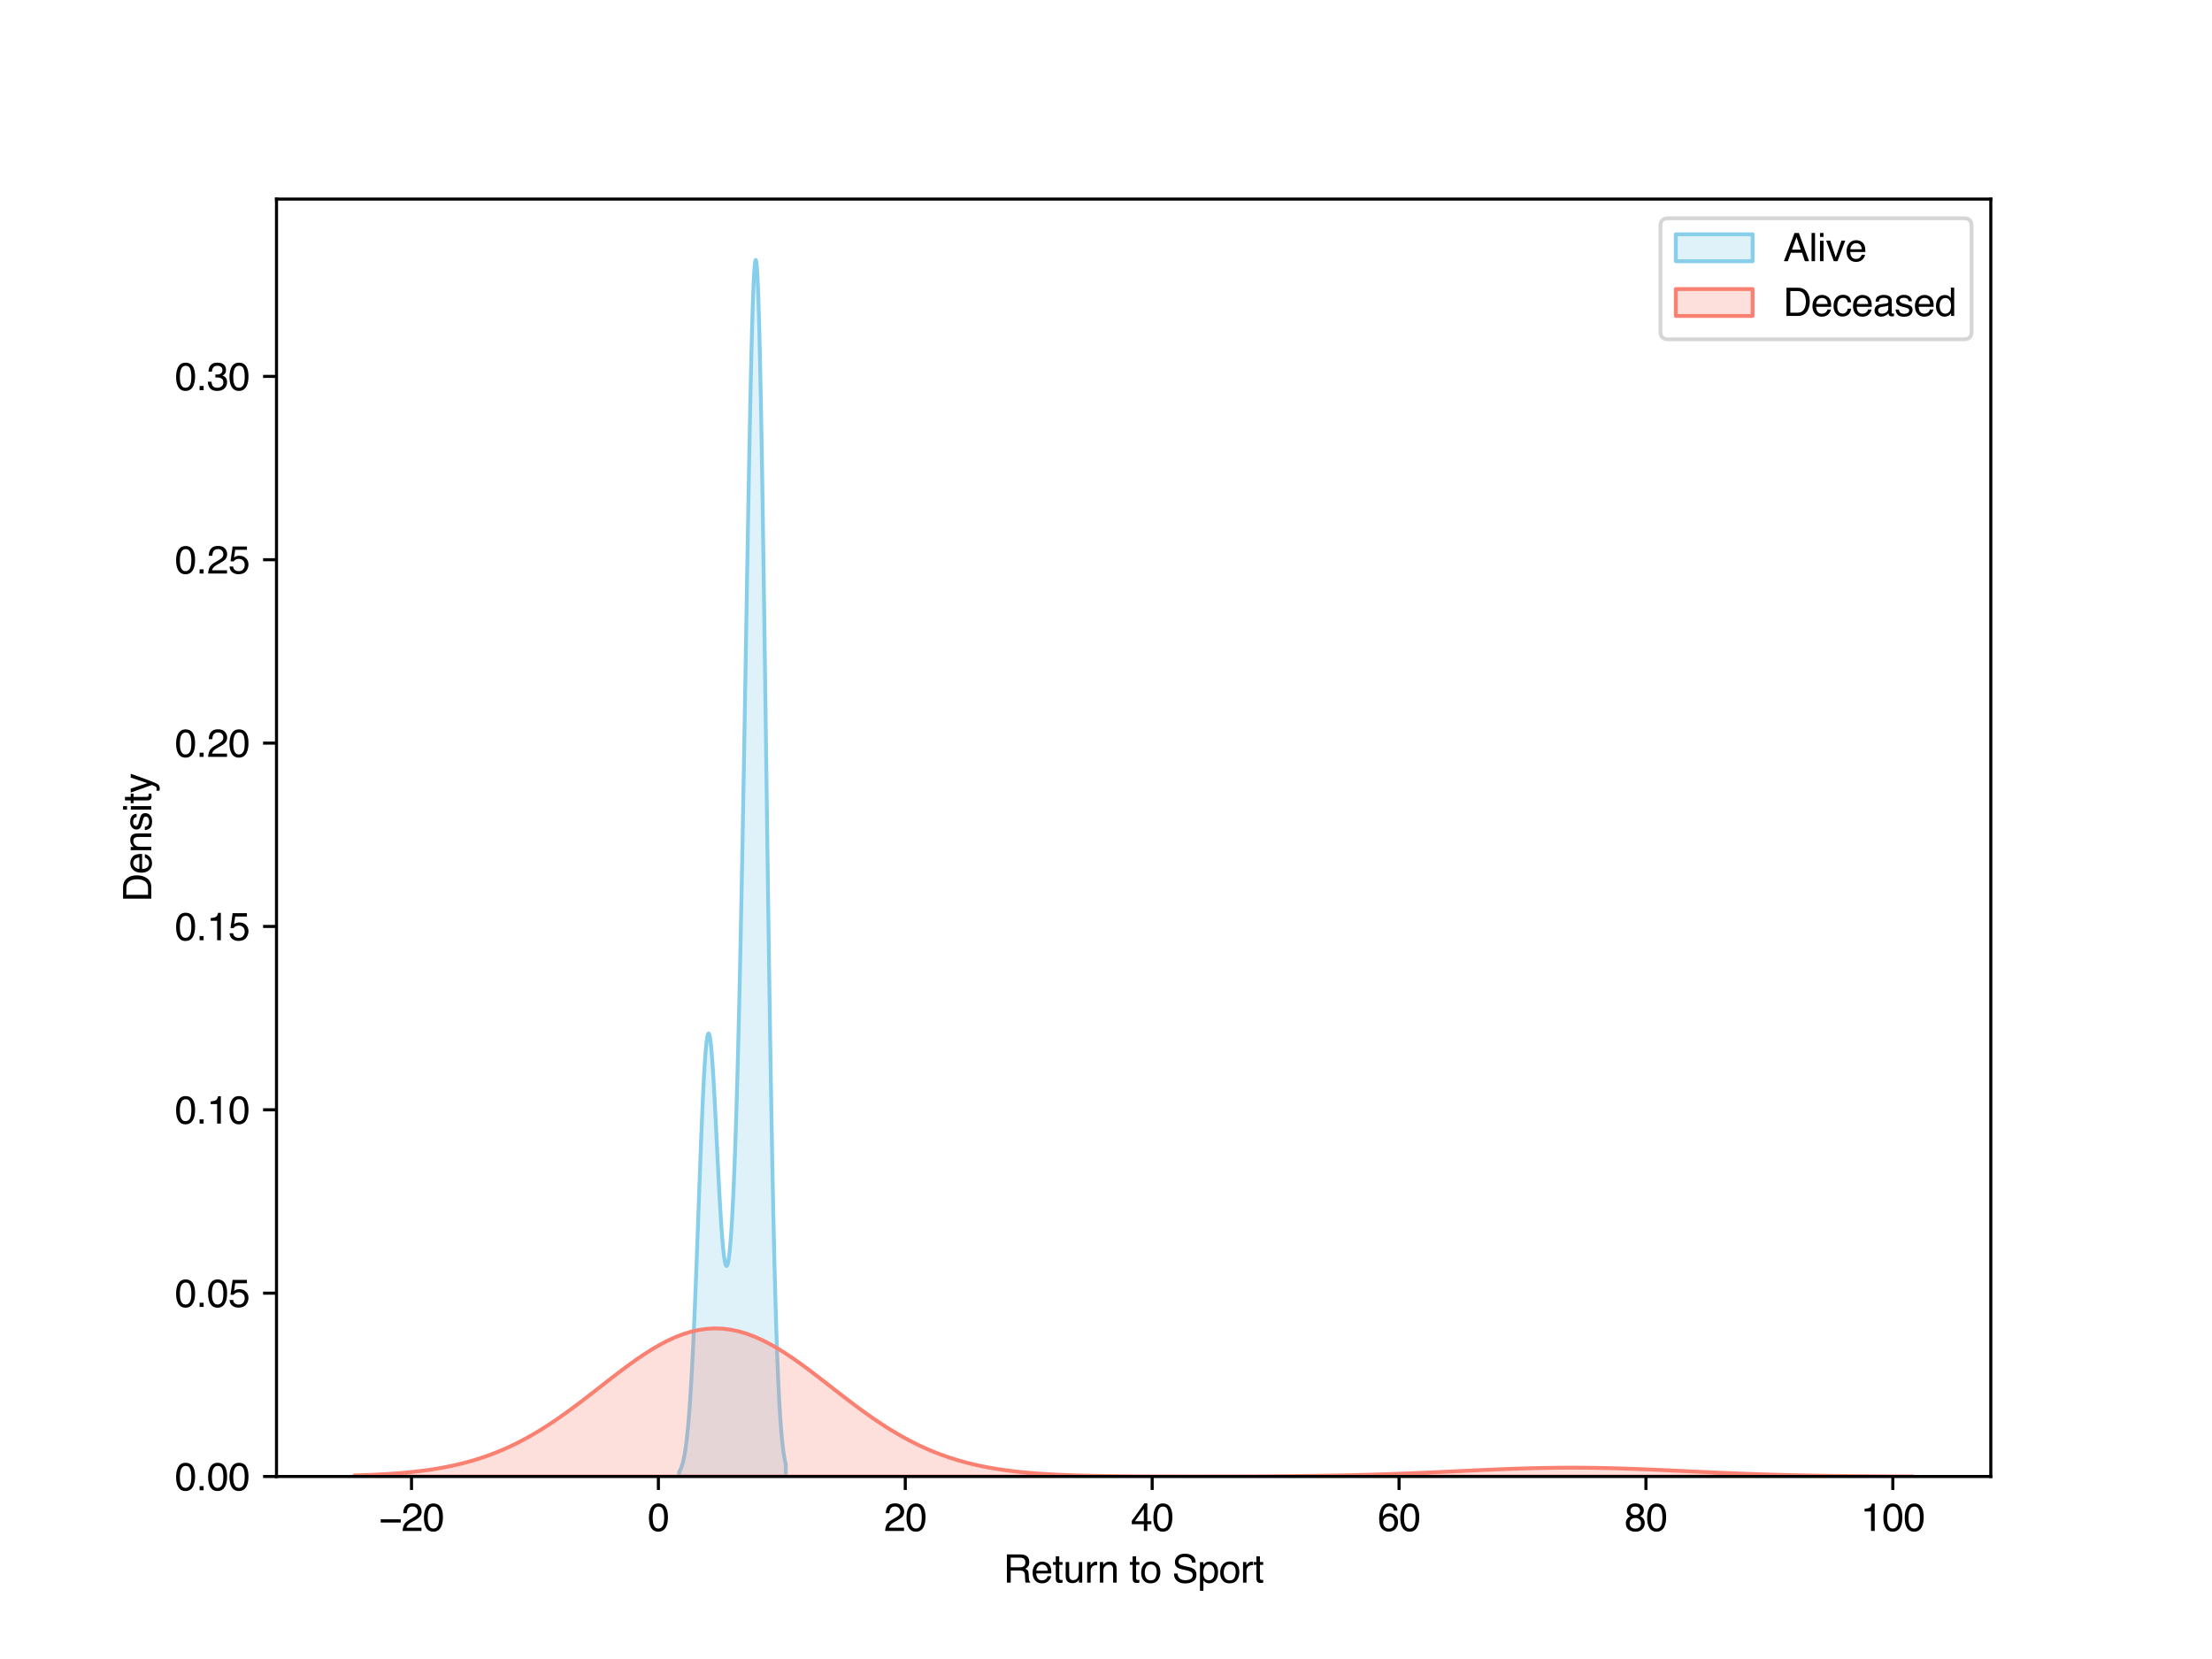 <?xml version="1.0" encoding="utf-8" standalone="no"?>
<!DOCTYPE svg PUBLIC "-//W3C//DTD SVG 1.1//EN"
  "http://www.w3.org/Graphics/SVG/1.1/DTD/svg11.dtd">
<svg xmlns:xlink="http://www.w3.org/1999/xlink" width="576pt" height="432pt" viewBox="0 0 576 432" xmlns="http://www.w3.org/2000/svg" version="1.1">
 <defs>
  <style type="text/css">*{stroke-linejoin: round; stroke-linecap: butt}</style>
 </defs>
 <g id="figure_1">
  <g id="patch_1">
   <path d="M 0 432 
L 576 432 
L 576 0 
L 0 0 
z
" style="fill: #ffffff"/>
  </g>
  <g id="axes_1">
   <g id="patch_2">
    <path d="M 72 384.48 
L 518.4 384.48 
L 518.4 51.84 
L 72 51.84 
z
" style="fill: #ffffff"/>
   </g>
   <g id="PolyCollection_1">
    <defs>
     <path id="m546b502512" d="M 176.847 -48.737 
L 176.847 -47.52 
L 176.987 -47.52 
L 177.126 -47.52 
L 177.266 -47.52 
L 177.405 -47.52 
L 177.545 -47.52 
L 177.684 -47.52 
L 177.824 -47.52 
L 177.963 -47.52 
L 178.103 -47.52 
L 178.242 -47.52 
L 178.382 -47.52 
L 178.522 -47.52 
L 178.661 -47.52 
L 178.801 -47.52 
L 178.94 -47.52 
L 179.08 -47.52 
L 179.219 -47.52 
L 179.359 -47.52 
L 179.498 -47.52 
L 179.638 -47.52 
L 179.777 -47.52 
L 179.917 -47.52 
L 180.057 -47.52 
L 180.196 -47.52 
L 180.336 -47.52 
L 180.475 -47.52 
L 180.615 -47.52 
L 180.754 -47.52 
L 180.894 -47.52 
L 181.033 -47.52 
L 181.173 -47.52 
L 181.312 -47.52 
L 181.452 -47.52 
L 181.592 -47.52 
L 181.731 -47.52 
L 181.871 -47.52 
L 182.01 -47.52 
L 182.15 -47.52 
L 182.289 -47.52 
L 182.429 -47.52 
L 182.568 -47.52 
L 182.708 -47.52 
L 182.847 -47.52 
L 182.987 -47.52 
L 183.126 -47.52 
L 183.266 -47.52 
L 183.406 -47.52 
L 183.545 -47.52 
L 183.685 -47.52 
L 183.824 -47.52 
L 183.964 -47.52 
L 184.103 -47.52 
L 184.243 -47.52 
L 184.382 -47.52 
L 184.522 -47.52 
L 184.661 -47.52 
L 184.801 -47.52 
L 184.941 -47.52 
L 185.08 -47.52 
L 185.22 -47.52 
L 185.359 -47.52 
L 185.499 -47.52 
L 185.638 -47.52 
L 185.778 -47.52 
L 185.917 -47.52 
L 186.057 -47.52 
L 186.196 -47.52 
L 186.336 -47.52 
L 186.476 -47.52 
L 186.615 -47.52 
L 186.755 -47.52 
L 186.894 -47.52 
L 187.034 -47.52 
L 187.173 -47.52 
L 187.313 -47.52 
L 187.452 -47.52 
L 187.592 -47.52 
L 187.731 -47.52 
L 187.871 -47.52 
L 188.01 -47.52 
L 188.15 -47.52 
L 188.29 -47.52 
L 188.429 -47.52 
L 188.569 -47.52 
L 188.708 -47.52 
L 188.848 -47.52 
L 188.987 -47.52 
L 189.127 -47.52 
L 189.266 -47.52 
L 189.406 -47.52 
L 189.545 -47.52 
L 189.685 -47.52 
L 189.825 -47.52 
L 189.964 -47.52 
L 190.104 -47.52 
L 190.243 -47.52 
L 190.383 -47.52 
L 190.522 -47.52 
L 190.662 -47.52 
L 190.801 -47.52 
L 190.941 -47.52 
L 191.08 -47.52 
L 191.22 -47.52 
L 191.36 -47.52 
L 191.499 -47.52 
L 191.639 -47.52 
L 191.778 -47.52 
L 191.918 -47.52 
L 192.057 -47.52 
L 192.197 -47.52 
L 192.336 -47.52 
L 192.476 -47.52 
L 192.615 -47.52 
L 192.755 -47.52 
L 192.894 -47.52 
L 193.034 -47.52 
L 193.174 -47.52 
L 193.313 -47.52 
L 193.453 -47.52 
L 193.592 -47.52 
L 193.732 -47.52 
L 193.871 -47.52 
L 194.011 -47.52 
L 194.15 -47.52 
L 194.29 -47.52 
L 194.429 -47.52 
L 194.569 -47.52 
L 194.709 -47.52 
L 194.848 -47.52 
L 194.988 -47.52 
L 195.127 -47.52 
L 195.267 -47.52 
L 195.406 -47.52 
L 195.546 -47.52 
L 195.685 -47.52 
L 195.825 -47.52 
L 195.964 -47.52 
L 196.104 -47.52 
L 196.244 -47.52 
L 196.383 -47.52 
L 196.523 -47.52 
L 196.662 -47.52 
L 196.802 -47.52 
L 196.941 -47.52 
L 197.081 -47.52 
L 197.22 -47.52 
L 197.36 -47.52 
L 197.499 -47.52 
L 197.639 -47.52 
L 197.778 -47.52 
L 197.918 -47.52 
L 198.058 -47.52 
L 198.197 -47.52 
L 198.337 -47.52 
L 198.476 -47.52 
L 198.616 -47.52 
L 198.755 -47.52 
L 198.895 -47.52 
L 199.034 -47.52 
L 199.174 -47.52 
L 199.313 -47.52 
L 199.453 -47.52 
L 199.593 -47.52 
L 199.732 -47.52 
L 199.872 -47.52 
L 200.011 -47.52 
L 200.151 -47.52 
L 200.29 -47.52 
L 200.43 -47.52 
L 200.569 -47.52 
L 200.709 -47.52 
L 200.848 -47.52 
L 200.988 -47.52 
L 201.128 -47.52 
L 201.267 -47.52 
L 201.407 -47.52 
L 201.546 -47.52 
L 201.686 -47.52 
L 201.825 -47.52 
L 201.965 -47.52 
L 202.104 -47.52 
L 202.244 -47.52 
L 202.383 -47.52 
L 202.523 -47.52 
L 202.662 -47.52 
L 202.802 -47.52 
L 202.942 -47.52 
L 203.081 -47.52 
L 203.221 -47.52 
L 203.36 -47.52 
L 203.5 -47.52 
L 203.639 -47.52 
L 203.779 -47.52 
L 203.918 -47.52 
L 204.058 -47.52 
L 204.197 -47.52 
L 204.337 -47.52 
L 204.477 -47.52 
L 204.616 -47.52 
L 204.616 -50.689 
L 204.616 -50.689 
L 204.477 -51.265 
L 204.337 -51.932 
L 204.197 -52.701 
L 204.058 -53.586 
L 203.918 -54.599 
L 203.779 -55.756 
L 203.639 -57.071 
L 203.5 -58.562 
L 203.36 -60.246 
L 203.221 -62.141 
L 203.081 -64.266 
L 202.942 -66.639 
L 202.802 -69.28 
L 202.662 -72.209 
L 202.523 -75.445 
L 202.383 -79.007 
L 202.244 -82.912 
L 202.104 -87.178 
L 201.965 -91.82 
L 201.825 -96.852 
L 201.686 -102.285 
L 201.546 -108.128 
L 201.407 -114.386 
L 201.267 -121.064 
L 201.128 -128.158 
L 200.988 -135.664 
L 200.848 -143.572 
L 200.709 -151.868 
L 200.569 -160.534 
L 200.43 -169.544 
L 200.29 -178.871 
L 200.151 -188.479 
L 200.011 -198.331 
L 199.872 -208.382 
L 199.732 -218.585 
L 199.593 -228.886 
L 199.453 -239.231 
L 199.313 -249.559 
L 199.174 -259.809 
L 199.034 -269.916 
L 198.895 -279.816 
L 198.755 -289.443 
L 198.616 -298.731 
L 198.476 -307.616 
L 198.337 -316.036 
L 198.197 -323.932 
L 198.058 -331.246 
L 197.918 -337.929 
L 197.778 -343.932 
L 197.639 -349.216 
L 197.499 -353.744 
L 197.36 -357.489 
L 197.22 -360.43 
L 197.081 -362.552 
L 196.941 -363.848 
L 196.802 -364.32 
L 196.662 -363.975 
L 196.523 -362.827 
L 196.383 -360.899 
L 196.244 -358.218 
L 196.104 -354.817 
L 195.964 -350.736 
L 195.825 -346.016 
L 195.685 -340.707 
L 195.546 -334.857 
L 195.406 -328.52 
L 195.267 -321.75 
L 195.127 -314.603 
L 194.988 -307.134 
L 194.848 -299.399 
L 194.709 -291.451 
L 194.569 -283.345 
L 194.429 -275.13 
L 194.29 -266.855 
L 194.15 -258.565 
L 194.011 -250.303 
L 193.871 -242.109 
L 193.732 -234.016 
L 193.592 -226.059 
L 193.453 -218.264 
L 193.313 -210.657 
L 193.174 -203.26 
L 193.034 -196.091 
L 192.894 -189.164 
L 192.755 -182.493 
L 192.615 -176.086 
L 192.476 -169.951 
L 192.336 -164.092 
L 192.197 -158.512 
L 192.057 -153.213 
L 191.918 -148.195 
L 191.778 -143.456 
L 191.639 -138.993 
L 191.499 -134.806 
L 191.36 -130.888 
L 191.22 -127.238 
L 191.08 -123.852 
L 190.941 -120.725 
L 190.801 -117.853 
L 190.662 -115.234 
L 190.522 -112.864 
L 190.383 -110.74 
L 190.243 -108.86 
L 190.104 -107.221 
L 189.964 -105.821 
L 189.825 -104.66 
L 189.685 -103.734 
L 189.545 -103.045 
L 189.406 -102.589 
L 189.266 -102.365 
L 189.127 -102.373 
L 188.987 -102.61 
L 188.848 -103.073 
L 188.708 -103.761 
L 188.569 -104.667 
L 188.429 -105.789 
L 188.29 -107.12 
L 188.15 -108.652 
L 188.01 -110.378 
L 187.871 -112.286 
L 187.731 -114.366 
L 187.592 -116.604 
L 187.452 -118.985 
L 187.313 -121.492 
L 187.173 -124.108 
L 187.034 -126.812 
L 186.894 -129.583 
L 186.755 -132.397 
L 186.615 -135.232 
L 186.476 -138.061 
L 186.336 -140.86 
L 186.196 -143.6 
L 186.057 -146.256 
L 185.917 -148.801 
L 185.778 -151.209 
L 185.638 -153.453 
L 185.499 -155.509 
L 185.359 -157.353 
L 185.22 -158.964 
L 185.08 -160.321 
L 184.941 -161.407 
L 184.801 -162.207 
L 184.661 -162.708 
L 184.522 -162.9 
L 184.382 -162.777 
L 184.243 -162.335 
L 184.103 -161.574 
L 183.964 -160.497 
L 183.824 -159.109 
L 183.685 -157.419 
L 183.545 -155.439 
L 183.406 -153.184 
L 183.266 -150.671 
L 183.126 -147.918 
L 182.987 -144.947 
L 182.847 -141.78 
L 182.708 -138.441 
L 182.568 -134.956 
L 182.429 -131.349 
L 182.289 -127.646 
L 182.15 -123.873 
L 182.01 -120.055 
L 181.871 -116.216 
L 181.731 -112.381 
L 181.592 -108.571 
L 181.452 -104.808 
L 181.312 -101.111 
L 181.173 -97.497 
L 181.033 -93.983 
L 180.894 -90.581 
L 180.754 -87.305 
L 180.615 -84.164 
L 180.475 -81.166 
L 180.336 -78.317 
L 180.196 -75.621 
L 180.057 -73.081 
L 179.917 -70.698 
L 179.777 -68.472 
L 179.638 -66.4 
L 179.498 -64.48 
L 179.359 -62.708 
L 179.219 -61.078 
L 179.08 -59.585 
L 178.94 -58.223 
L 178.801 -56.985 
L 178.661 -55.864 
L 178.522 -54.853 
L 178.382 -53.944 
L 178.242 -53.13 
L 178.103 -52.404 
L 177.963 -51.758 
L 177.824 -51.187 
L 177.684 -50.682 
L 177.545 -50.238 
L 177.405 -49.849 
L 177.266 -49.51 
L 177.126 -49.215 
L 176.987 -48.959 
L 176.847 -48.737 
z
" style="stroke: #87ceeb"/>
    </defs>
    <g clip-path="url(#p1eef5dc2e3)">
     <use xlink:href="#m546b502512" x="0" y="432" style="fill: #87ceeb; fill-opacity: 0.25; stroke: #87ceeb"/>
    </g>
   </g>
   <g id="PolyCollection_2">
    <defs>
     <path id="m73193f789e" d="M 92.291 -47.797 
L 92.291 -47.52 
L 94.33 -47.52 
L 96.369 -47.52 
L 98.409 -47.52 
L 100.448 -47.52 
L 102.487 -47.52 
L 104.527 -47.52 
L 106.566 -47.52 
L 108.605 -47.52 
L 110.644 -47.52 
L 112.684 -47.52 
L 114.723 -47.52 
L 116.762 -47.52 
L 118.802 -47.52 
L 120.841 -47.52 
L 122.88 -47.52 
L 124.92 -47.52 
L 126.959 -47.52 
L 128.998 -47.52 
L 131.037 -47.52 
L 133.077 -47.52 
L 135.116 -47.52 
L 137.155 -47.52 
L 139.195 -47.52 
L 141.234 -47.52 
L 143.273 -47.52 
L 145.312 -47.52 
L 147.352 -47.52 
L 149.391 -47.52 
L 151.43 -47.52 
L 153.47 -47.52 
L 155.509 -47.52 
L 157.548 -47.52 
L 159.587 -47.52 
L 161.627 -47.52 
L 163.666 -47.52 
L 165.705 -47.52 
L 167.745 -47.52 
L 169.784 -47.52 
L 171.823 -47.52 
L 173.862 -47.52 
L 175.902 -47.52 
L 177.941 -47.52 
L 179.98 -47.52 
L 182.02 -47.52 
L 184.059 -47.52 
L 186.098 -47.52 
L 188.137 -47.52 
L 190.177 -47.52 
L 192.216 -47.52 
L 194.255 -47.52 
L 196.295 -47.52 
L 198.334 -47.52 
L 200.373 -47.52 
L 202.412 -47.52 
L 204.452 -47.52 
L 206.491 -47.52 
L 208.53 -47.52 
L 210.57 -47.52 
L 212.609 -47.52 
L 214.648 -47.52 
L 216.687 -47.52 
L 218.727 -47.52 
L 220.766 -47.52 
L 222.805 -47.52 
L 224.845 -47.52 
L 226.884 -47.52 
L 228.923 -47.52 
L 230.962 -47.52 
L 233.002 -47.52 
L 235.041 -47.52 
L 237.08 -47.52 
L 239.12 -47.52 
L 241.159 -47.52 
L 243.198 -47.52 
L 245.237 -47.52 
L 247.277 -47.52 
L 249.316 -47.52 
L 251.355 -47.52 
L 253.395 -47.52 
L 255.434 -47.52 
L 257.473 -47.52 
L 259.512 -47.52 
L 261.552 -47.52 
L 263.591 -47.52 
L 265.63 -47.52 
L 267.67 -47.52 
L 269.709 -47.52 
L 271.748 -47.52 
L 273.787 -47.52 
L 275.827 -47.52 
L 277.866 -47.52 
L 279.905 -47.52 
L 281.945 -47.52 
L 283.984 -47.52 
L 286.023 -47.52 
L 288.062 -47.52 
L 290.102 -47.52 
L 292.141 -47.52 
L 294.18 -47.52 
L 296.22 -47.52 
L 298.259 -47.52 
L 300.298 -47.52 
L 302.338 -47.52 
L 304.377 -47.52 
L 306.416 -47.52 
L 308.455 -47.52 
L 310.495 -47.52 
L 312.534 -47.52 
L 314.573 -47.52 
L 316.613 -47.52 
L 318.652 -47.52 
L 320.691 -47.52 
L 322.73 -47.52 
L 324.77 -47.52 
L 326.809 -47.52 
L 328.848 -47.52 
L 330.888 -47.52 
L 332.927 -47.52 
L 334.966 -47.52 
L 337.005 -47.52 
L 339.045 -47.52 
L 341.084 -47.52 
L 343.123 -47.52 
L 345.163 -47.52 
L 347.202 -47.52 
L 349.241 -47.52 
L 351.28 -47.52 
L 353.32 -47.52 
L 355.359 -47.52 
L 357.398 -47.52 
L 359.438 -47.52 
L 361.477 -47.52 
L 363.516 -47.52 
L 365.555 -47.52 
L 367.595 -47.52 
L 369.634 -47.52 
L 371.673 -47.52 
L 373.713 -47.52 
L 375.752 -47.52 
L 377.791 -47.52 
L 379.83 -47.52 
L 381.87 -47.52 
L 383.909 -47.52 
L 385.948 -47.52 
L 387.988 -47.52 
L 390.027 -47.52 
L 392.066 -47.52 
L 394.105 -47.52 
L 396.145 -47.52 
L 398.184 -47.52 
L 400.223 -47.52 
L 402.263 -47.52 
L 404.302 -47.52 
L 406.341 -47.52 
L 408.38 -47.52 
L 410.42 -47.52 
L 412.459 -47.52 
L 414.498 -47.52 
L 416.538 -47.52 
L 418.577 -47.52 
L 420.616 -47.52 
L 422.655 -47.52 
L 424.695 -47.52 
L 426.734 -47.52 
L 428.773 -47.52 
L 430.813 -47.52 
L 432.852 -47.52 
L 434.891 -47.52 
L 436.93 -47.52 
L 438.97 -47.52 
L 441.009 -47.52 
L 443.048 -47.52 
L 445.088 -47.52 
L 447.127 -47.52 
L 449.166 -47.52 
L 451.205 -47.52 
L 453.245 -47.52 
L 455.284 -47.52 
L 457.323 -47.52 
L 459.363 -47.52 
L 461.402 -47.52 
L 463.441 -47.52 
L 465.48 -47.52 
L 467.52 -47.52 
L 469.559 -47.52 
L 471.598 -47.52 
L 473.638 -47.52 
L 475.677 -47.52 
L 477.716 -47.52 
L 479.756 -47.52 
L 481.795 -47.52 
L 483.834 -47.52 
L 485.873 -47.52 
L 487.913 -47.52 
L 489.952 -47.52 
L 491.991 -47.52 
L 494.031 -47.52 
L 496.07 -47.52 
L 498.109 -47.52 
L 498.109 -47.546 
L 498.109 -47.546 
L 496.07 -47.551 
L 494.031 -47.558 
L 491.991 -47.566 
L 489.952 -47.576 
L 487.913 -47.588 
L 485.873 -47.601 
L 483.834 -47.617 
L 481.795 -47.635 
L 479.756 -47.655 
L 477.716 -47.679 
L 475.677 -47.706 
L 473.638 -47.737 
L 471.598 -47.771 
L 469.559 -47.81 
L 467.52 -47.852 
L 465.48 -47.9 
L 463.441 -47.952 
L 461.402 -48.009 
L 459.363 -48.07 
L 457.323 -48.137 
L 455.284 -48.208 
L 453.245 -48.284 
L 451.205 -48.364 
L 449.166 -48.448 
L 447.127 -48.536 
L 445.088 -48.627 
L 443.048 -48.72 
L 441.009 -48.815 
L 438.97 -48.911 
L 436.93 -49.007 
L 434.891 -49.102 
L 432.852 -49.195 
L 430.813 -49.285 
L 428.773 -49.372 
L 426.734 -49.453 
L 424.695 -49.528 
L 422.655 -49.596 
L 420.616 -49.657 
L 418.577 -49.708 
L 416.538 -49.751 
L 414.498 -49.783 
L 412.459 -49.805 
L 410.42 -49.817 
L 408.38 -49.817 
L 406.341 -49.807 
L 404.302 -49.786 
L 402.263 -49.754 
L 400.223 -49.713 
L 398.184 -49.662 
L 396.145 -49.602 
L 394.105 -49.534 
L 392.066 -49.46 
L 390.027 -49.379 
L 387.988 -49.293 
L 385.948 -49.203 
L 383.909 -49.11 
L 381.87 -49.015 
L 379.83 -48.92 
L 377.791 -48.824 
L 375.752 -48.729 
L 373.713 -48.635 
L 371.673 -48.544 
L 369.634 -48.456 
L 367.595 -48.371 
L 365.555 -48.291 
L 363.516 -48.214 
L 361.477 -48.143 
L 359.438 -48.076 
L 357.398 -48.014 
L 355.359 -47.956 
L 353.32 -47.904 
L 351.28 -47.856 
L 349.241 -47.813 
L 347.202 -47.774 
L 345.163 -47.74 
L 343.123 -47.709 
L 341.084 -47.681 
L 339.045 -47.657 
L 337.005 -47.636 
L 334.966 -47.618 
L 332.927 -47.603 
L 330.888 -47.589 
L 328.848 -47.578 
L 326.809 -47.568 
L 324.77 -47.56 
L 322.73 -47.553 
L 320.691 -47.548 
L 318.652 -47.543 
L 316.613 -47.54 
L 314.573 -47.538 
L 312.534 -47.537 
L 310.495 -47.536 
L 308.455 -47.537 
L 306.416 -47.539 
L 304.377 -47.541 
L 302.338 -47.546 
L 300.298 -47.552 
L 298.259 -47.559 
L 296.22 -47.57 
L 294.18 -47.583 
L 292.141 -47.599 
L 290.102 -47.62 
L 288.062 -47.645 
L 286.023 -47.677 
L 283.984 -47.716 
L 281.945 -47.764 
L 279.905 -47.822 
L 277.866 -47.892 
L 275.827 -47.976 
L 273.787 -48.077 
L 271.748 -48.196 
L 269.709 -48.338 
L 267.67 -48.506 
L 265.63 -48.701 
L 263.591 -48.93 
L 261.552 -49.195 
L 259.512 -49.5 
L 257.473 -49.85 
L 255.434 -50.25 
L 253.395 -50.704 
L 251.355 -51.217 
L 249.316 -51.792 
L 247.277 -52.434 
L 245.237 -53.146 
L 243.198 -53.932 
L 241.159 -54.795 
L 239.12 -55.736 
L 237.08 -56.756 
L 235.041 -57.855 
L 233.002 -59.032 
L 230.962 -60.284 
L 228.923 -61.607 
L 226.884 -62.996 
L 224.845 -64.444 
L 222.805 -65.942 
L 220.766 -67.481 
L 218.727 -69.049 
L 216.687 -70.634 
L 214.648 -72.221 
L 212.609 -73.796 
L 210.57 -75.343 
L 208.53 -76.846 
L 206.491 -78.287 
L 204.452 -79.651 
L 202.412 -80.92 
L 200.373 -82.08 
L 198.334 -83.116 
L 196.295 -84.014 
L 194.255 -84.762 
L 192.216 -85.35 
L 190.177 -85.77 
L 188.137 -86.016 
L 186.098 -86.086 
L 184.059 -85.977 
L 182.02 -85.692 
L 179.98 -85.234 
L 177.941 -84.609 
L 175.902 -83.826 
L 173.862 -82.895 
L 171.823 -81.829 
L 169.784 -80.641 
L 167.745 -79.347 
L 165.705 -77.962 
L 163.666 -76.502 
L 161.627 -74.984 
L 159.587 -73.426 
L 157.548 -71.842 
L 155.509 -70.25 
L 153.47 -68.664 
L 151.43 -67.097 
L 149.391 -65.562 
L 147.352 -64.07 
L 145.312 -62.632 
L 143.273 -61.254 
L 141.234 -59.944 
L 139.195 -58.707 
L 137.155 -57.546 
L 135.116 -56.464 
L 133.077 -55.462 
L 131.037 -54.539 
L 128.998 -53.694 
L 126.959 -52.926 
L 124.92 -52.232 
L 122.88 -51.607 
L 120.841 -51.049 
L 118.802 -50.553 
L 116.762 -50.115 
L 114.723 -49.729 
L 112.684 -49.392 
L 110.644 -49.099 
L 108.605 -48.846 
L 106.566 -48.628 
L 104.527 -48.442 
L 102.487 -48.283 
L 100.448 -48.149 
L 98.409 -48.036 
L 96.369 -47.941 
L 94.33 -47.862 
L 92.291 -47.797 
z
" style="stroke: #fa8072"/>
    </defs>
    <g clip-path="url(#p1eef5dc2e3)">
     <use xlink:href="#m73193f789e" x="0" y="432" style="fill: #fa8072; fill-opacity: 0.25; stroke: #fa8072"/>
    </g>
   </g>
   <g id="matplotlib.axis_1">
    <g id="xtick_1">
     <g id="line2d_1">
      <defs>
       <path id="m5602819dc2" d="M 0 0 
L 0 3.5 
" style="stroke: #000000; stroke-width: 0.8"/>
      </defs>
      <g>
       <use xlink:href="#m5602819dc2" x="107.157" y="384.48" style="stroke: #000000; stroke-width: 0.8"/>
      </g>
     </g>
     <g id="text_1">
      <!-- −20 -->
      <g transform="translate(98.676 398.653) scale(0.1 -0.1)">
       <defs>
        <path id="Helvetica-2212" d="M 3547 1894 
L 3547 1369 
L 288 1369 
L 288 1894 
L 3547 1894 
z
" transform="scale(0.016)"/>
        <path id="Helvetica-32" d="M 200 0 
Q 231 578 439 1006 
Q 647 1434 1250 1784 
L 1850 2131 
Q 2253 2366 2416 2531 
Q 2672 2791 2672 3125 
Q 2672 3516 2437 3745 
Q 2203 3975 1813 3975 
Q 1234 3975 1013 3538 
Q 894 3303 881 2888 
L 309 2888 
Q 319 3472 525 3841 
Q 891 4491 1816 4491 
Q 2584 4491 2939 4075 
Q 3294 3659 3294 3150 
Q 3294 2613 2916 2231 
Q 2697 2009 2131 1694 
L 1703 1456 
Q 1397 1288 1222 1134 
Q 909 863 828 531 
L 3272 531 
L 3272 0 
L 200 0 
z
" transform="scale(0.016)"/>
        <path id="Helvetica-30" d="M 1731 4475 
Q 2600 4475 2988 3759 
Q 3288 3206 3288 2244 
Q 3288 1331 3016 734 
Q 2622 -122 1728 -122 
Q 922 -122 528 578 
Q 200 1163 200 2147 
Q 200 2909 397 3456 
Q 766 4475 1731 4475 
z
M 1725 391 
Q 2163 391 2422 778 
Q 2681 1166 2681 2222 
Q 2681 2984 2493 3476 
Q 2306 3969 1766 3969 
Q 1269 3969 1039 3501 
Q 809 3034 809 2125 
Q 809 1441 956 1025 
Q 1181 391 1725 391 
z
" transform="scale(0.016)"/>
       </defs>
       <use xlink:href="#Helvetica-2212"/>
       <use xlink:href="#Helvetica-32" x="58.398"/>
       <use xlink:href="#Helvetica-30" x="114.014"/>
      </g>
     </g>
    </g>
    <g id="xtick_2">
     <g id="line2d_2">
      <g>
       <use xlink:href="#m5602819dc2" x="171.445" y="384.48" style="stroke: #000000; stroke-width: 0.8"/>
      </g>
     </g>
     <g id="text_2">
      <!-- 0 -->
      <g transform="translate(168.665 398.653) scale(0.1 -0.1)">
       <use xlink:href="#Helvetica-30"/>
      </g>
     </g>
    </g>
    <g id="xtick_3">
     <g id="line2d_3">
      <g>
       <use xlink:href="#m5602819dc2" x="235.733" y="384.48" style="stroke: #000000; stroke-width: 0.8"/>
      </g>
     </g>
     <g id="text_3">
      <!-- 20 -->
      <g transform="translate(230.172 398.653) scale(0.1 -0.1)">
       <use xlink:href="#Helvetica-32"/>
       <use xlink:href="#Helvetica-30" x="55.615"/>
      </g>
     </g>
    </g>
    <g id="xtick_4">
     <g id="line2d_4">
      <g>
       <use xlink:href="#m5602819dc2" x="300.022" y="384.48" style="stroke: #000000; stroke-width: 0.8"/>
      </g>
     </g>
     <g id="text_4">
      <!-- 40 -->
      <g transform="translate(294.461 398.653) scale(0.1 -0.1)">
       <defs>
        <path id="Helvetica-34" d="M 2116 1584 
L 2116 3613 
L 681 1584 
L 2116 1584 
z
M 2125 0 
L 2125 1094 
L 163 1094 
L 163 1644 
L 2213 4488 
L 2688 4488 
L 2688 1584 
L 3347 1584 
L 3347 1094 
L 2688 1094 
L 2688 0 
L 2125 0 
z
" transform="scale(0.016)"/>
       </defs>
       <use xlink:href="#Helvetica-34"/>
       <use xlink:href="#Helvetica-30" x="55.615"/>
      </g>
     </g>
    </g>
    <g id="xtick_5">
     <g id="line2d_5">
      <g>
       <use xlink:href="#m5602819dc2" x="364.31" y="384.48" style="stroke: #000000; stroke-width: 0.8"/>
      </g>
     </g>
     <g id="text_5">
      <!-- 60 -->
      <g transform="translate(358.749 398.653) scale(0.1 -0.1)">
       <defs>
        <path id="Helvetica-36" d="M 1872 4494 
Q 2622 4494 2917 4105 
Q 3213 3716 3213 3303 
L 2656 3303 
Q 2606 3569 2497 3719 
Q 2294 4000 1881 4000 
Q 1409 4000 1131 3564 
Q 853 3128 822 2316 
Q 1016 2600 1309 2741 
Q 1578 2866 1909 2866 
Q 2472 2866 2890 2506 
Q 3309 2147 3309 1434 
Q 3309 825 2912 354 
Q 2516 -116 1781 -116 
Q 1153 -116 697 361 
Q 241 838 241 1966 
Q 241 2800 444 3381 
Q 834 4494 1872 4494 
z
M 1831 384 
Q 2275 384 2495 682 
Q 2716 981 2716 1388 
Q 2716 1731 2519 2042 
Q 2322 2353 1803 2353 
Q 1441 2353 1167 2112 
Q 894 1872 894 1388 
Q 894 963 1142 673 
Q 1391 384 1831 384 
z
" transform="scale(0.016)"/>
       </defs>
       <use xlink:href="#Helvetica-36"/>
       <use xlink:href="#Helvetica-30" x="55.615"/>
      </g>
     </g>
    </g>
    <g id="xtick_6">
     <g id="line2d_6">
      <g>
       <use xlink:href="#m5602819dc2" x="428.598" y="384.48" style="stroke: #000000; stroke-width: 0.8"/>
      </g>
     </g>
     <g id="text_6">
      <!-- 80 -->
      <g transform="translate(423.037 398.653) scale(0.1 -0.1)">
       <defs>
        <path id="Helvetica-38" d="M 1741 2600 
Q 2113 2600 2322 2808 
Q 2531 3016 2531 3303 
Q 2531 3553 2331 3762 
Q 2131 3972 1722 3972 
Q 1316 3972 1134 3762 
Q 953 3553 953 3272 
Q 953 2956 1187 2778 
Q 1422 2600 1741 2600 
z
M 1775 384 
Q 2166 384 2423 595 
Q 2681 806 2681 1225 
Q 2681 1659 2415 1884 
Q 2150 2109 1734 2109 
Q 1331 2109 1076 1879 
Q 822 1650 822 1244 
Q 822 894 1055 639 
Q 1288 384 1775 384 
z
M 975 2384 
Q 741 2484 609 2619 
Q 363 2869 363 3269 
Q 363 3769 725 4128 
Q 1088 4488 1753 4488 
Q 2397 4488 2762 4148 
Q 3128 3809 3128 3356 
Q 3128 2938 2916 2678 
Q 2797 2531 2547 2391 
Q 2825 2263 2984 2097 
Q 3281 1784 3281 1284 
Q 3281 694 2884 283 
Q 2488 -128 1763 -128 
Q 1109 -128 657 226 
Q 206 581 206 1256 
Q 206 1653 400 1942 
Q 594 2231 975 2384 
z
" transform="scale(0.016)"/>
       </defs>
       <use xlink:href="#Helvetica-38"/>
       <use xlink:href="#Helvetica-30" x="55.615"/>
      </g>
     </g>
    </g>
    <g id="xtick_7">
     <g id="line2d_7">
      <g>
       <use xlink:href="#m5602819dc2" x="492.886" y="384.48" style="stroke: #000000; stroke-width: 0.8"/>
      </g>
     </g>
     <g id="text_7">
      <!-- 100 -->
      <g transform="translate(484.545 398.653) scale(0.1 -0.1)">
       <defs>
        <path id="Helvetica-31" d="M 613 3169 
L 613 3600 
Q 1222 3659 1462 3798 
Q 1703 3938 1822 4456 
L 2266 4456 
L 2266 0 
L 1666 0 
L 1666 3169 
L 613 3169 
z
" transform="scale(0.016)"/>
       </defs>
       <use xlink:href="#Helvetica-31"/>
       <use xlink:href="#Helvetica-30" x="55.615"/>
       <use xlink:href="#Helvetica-30" x="111.23"/>
      </g>
     </g>
    </g>
    <g id="text_8">
     <!-- Return to Sport -->
     <g transform="translate(261.296 412.107) scale(0.1 -0.1)">
      <defs>
       <path id="Helvetica-52" d="M 2622 2488 
Q 3059 2488 3314 2663 
Q 3569 2838 3569 3294 
Q 3569 3784 3213 3963 
Q 3022 4056 2703 4056 
L 1184 4056 
L 1184 2488 
L 2622 2488 
z
M 563 4591 
L 2688 4591 
Q 3213 4591 3553 4438 
Q 4200 4144 4200 3353 
Q 4200 2941 4029 2678 
Q 3859 2416 3553 2256 
Q 3822 2147 3958 1969 
Q 4094 1791 4109 1391 
L 4131 775 
Q 4141 513 4175 384 
Q 4231 166 4375 103 
L 4375 0 
L 3613 0 
Q 3581 59 3562 153 
Q 3544 247 3531 516 
L 3494 1281 
Q 3472 1731 3159 1884 
Q 2981 1969 2600 1969 
L 1184 1969 
L 1184 0 
L 563 0 
L 563 4591 
z
" transform="scale(0.016)"/>
       <path id="Helvetica-65" d="M 1806 3422 
Q 2163 3422 2497 3255 
Q 2831 3088 3006 2822 
Q 3175 2569 3231 2231 
Q 3281 2000 3281 1494 
L 828 1494 
Q 844 984 1069 676 
Q 1294 369 1766 369 
Q 2206 369 2469 659 
Q 2619 828 2681 1050 
L 3234 1050 
Q 3213 866 3089 639 
Q 2966 413 2813 269 
Q 2556 19 2178 -69 
Q 1975 -119 1719 -119 
Q 1094 -119 659 336 
Q 225 791 225 1609 
Q 225 2416 662 2919 
Q 1100 3422 1806 3422 
z
M 2703 1941 
Q 2669 2306 2544 2525 
Q 2313 2931 1772 2931 
Q 1384 2931 1121 2651 
Q 859 2372 844 1941 
L 2703 1941 
z
M 1753 3428 
L 1753 3428 
z
" transform="scale(0.016)"/>
       <path id="Helvetica-74" d="M 525 4281 
L 1094 4281 
L 1094 3347 
L 1628 3347 
L 1628 2888 
L 1094 2888 
L 1094 703 
Q 1094 528 1213 469 
Q 1278 434 1431 434 
Q 1472 434 1519 436 
Q 1566 438 1628 444 
L 1628 0 
Q 1531 -28 1426 -40 
Q 1322 -53 1200 -53 
Q 806 -53 665 148 
Q 525 350 525 672 
L 525 2888 
L 72 2888 
L 72 3347 
L 525 3347 
L 525 4281 
z
" transform="scale(0.016)"/>
       <path id="Helvetica-75" d="M 975 3347 
L 975 1125 
Q 975 869 1056 706 
Q 1206 406 1616 406 
Q 2203 406 2416 931 
Q 2531 1213 2531 1703 
L 2531 3347 
L 3094 3347 
L 3094 0 
L 2563 0 
L 2569 494 
Q 2459 303 2297 172 
Q 1975 -91 1516 -91 
Q 800 -91 541 388 
Q 400 644 400 1072 
L 400 3347 
L 975 3347 
z
M 1747 3428 
L 1747 3428 
z
" transform="scale(0.016)"/>
       <path id="Helvetica-72" d="M 428 3347 
L 963 3347 
L 963 2769 
Q 1028 2938 1284 3180 
Q 1541 3422 1875 3422 
Q 1891 3422 1928 3419 
Q 1966 3416 2056 3406 
L 2056 2813 
Q 2006 2822 1964 2825 
Q 1922 2828 1872 2828 
Q 1447 2828 1219 2554 
Q 991 2281 991 1925 
L 991 0 
L 428 0 
L 428 3347 
z
" transform="scale(0.016)"/>
       <path id="Helvetica-6e" d="M 413 3347 
L 947 3347 
L 947 2872 
Q 1184 3166 1450 3294 
Q 1716 3422 2041 3422 
Q 2753 3422 3003 2925 
Q 3141 2653 3141 2147 
L 3141 0 
L 2569 0 
L 2569 2109 
Q 2569 2416 2478 2603 
Q 2328 2916 1934 2916 
Q 1734 2916 1606 2875 
Q 1375 2806 1200 2600 
Q 1059 2434 1017 2257 
Q 975 2081 975 1753 
L 975 0 
L 413 0 
L 413 3347 
z
M 1734 3428 
L 1734 3428 
z
" transform="scale(0.016)"/>
       <path id="Helvetica-20" transform="scale(0.016)"/>
       <path id="Helvetica-6f" d="M 1741 363 
Q 2300 363 2508 786 
Q 2716 1209 2716 1728 
Q 2716 2197 2566 2491 
Q 2328 2953 1747 2953 
Q 1231 2953 997 2559 
Q 763 2166 763 1609 
Q 763 1075 997 719 
Q 1231 363 1741 363 
z
M 1763 3444 
Q 2409 3444 2856 3012 
Q 3303 2581 3303 1744 
Q 3303 934 2909 406 
Q 2516 -122 1688 -122 
Q 997 -122 590 345 
Q 184 813 184 1600 
Q 184 2444 612 2944 
Q 1041 3444 1763 3444 
z
M 1744 3428 
L 1744 3428 
z
" transform="scale(0.016)"/>
       <path id="Helvetica-53" d="M 894 1481 
Q 916 1091 1078 847 
Q 1388 391 2169 391 
Q 2519 391 2806 491 
Q 3363 684 3363 1184 
Q 3363 1559 3128 1719 
Q 2891 1875 2384 1991 
L 1763 2131 
Q 1153 2269 900 2434 
Q 463 2722 463 3294 
Q 463 3913 891 4309 
Q 1319 4706 2103 4706 
Q 2825 4706 3329 4357 
Q 3834 4009 3834 3244 
L 3250 3244 
Q 3203 3613 3050 3809 
Q 2766 4169 2084 4169 
Q 1534 4169 1293 3937 
Q 1053 3706 1053 3400 
Q 1053 3063 1334 2906 
Q 1519 2806 2169 2656 
L 2813 2509 
Q 3278 2403 3531 2219 
Q 3969 1897 3969 1284 
Q 3969 522 3414 194 
Q 2859 -134 2125 -134 
Q 1269 -134 784 303 
Q 300 738 309 1481 
L 894 1481 
z
M 2150 4716 
L 2150 4716 
z
" transform="scale(0.016)"/>
       <path id="Helvetica-70" d="M 1825 378 
Q 2219 378 2480 708 
Q 2741 1038 2741 1694 
Q 2741 2094 2625 2381 
Q 2406 2934 1825 2934 
Q 1241 2934 1025 2350 
Q 909 2038 909 1556 
Q 909 1169 1025 897 
Q 1244 378 1825 378 
z
M 369 3331 
L 916 3331 
L 916 2888 
Q 1084 3116 1284 3241 
Q 1569 3428 1953 3428 
Q 2522 3428 2919 2992 
Q 3316 2556 3316 1747 
Q 3316 653 2744 184 
Q 2381 -113 1900 -113 
Q 1522 -113 1266 53 
Q 1116 147 931 375 
L 931 -1334 
L 369 -1334 
L 369 3331 
z
" transform="scale(0.016)"/>
      </defs>
      <use xlink:href="#Helvetica-52"/>
      <use xlink:href="#Helvetica-65" x="72.217"/>
      <use xlink:href="#Helvetica-74" x="127.832"/>
      <use xlink:href="#Helvetica-75" x="155.615"/>
      <use xlink:href="#Helvetica-72" x="211.23"/>
      <use xlink:href="#Helvetica-6e" x="244.531"/>
      <use xlink:href="#Helvetica-20" x="300.146"/>
      <use xlink:href="#Helvetica-74" x="327.93"/>
      <use xlink:href="#Helvetica-6f" x="355.713"/>
      <use xlink:href="#Helvetica-20" x="411.328"/>
      <use xlink:href="#Helvetica-53" x="439.111"/>
      <use xlink:href="#Helvetica-70" x="505.811"/>
      <use xlink:href="#Helvetica-6f" x="561.426"/>
      <use xlink:href="#Helvetica-72" x="617.041"/>
      <use xlink:href="#Helvetica-74" x="650.342"/>
     </g>
    </g>
   </g>
   <g id="matplotlib.axis_2">
    <g id="ytick_1">
     <g id="line2d_8">
      <defs>
       <path id="mbe0eb9eb86" d="M 0 0 
L -3.5 0 
" style="stroke: #000000; stroke-width: 0.8"/>
      </defs>
      <g>
       <use xlink:href="#mbe0eb9eb86" x="72" y="384.48" style="stroke: #000000; stroke-width: 0.8"/>
      </g>
     </g>
     <g id="text_9">
      <!-- 0.00 -->
      <g transform="translate(45.539 388.067) scale(0.1 -0.1)">
       <defs>
        <path id="Helvetica-2e" d="M 547 681 
L 1200 681 
L 1200 0 
L 547 0 
L 547 681 
z
" transform="scale(0.016)"/>
       </defs>
       <use xlink:href="#Helvetica-30"/>
       <use xlink:href="#Helvetica-2e" x="55.615"/>
       <use xlink:href="#Helvetica-30" x="83.398"/>
       <use xlink:href="#Helvetica-30" x="139.014"/>
      </g>
     </g>
    </g>
    <g id="ytick_2">
     <g id="line2d_9">
      <g>
       <use xlink:href="#mbe0eb9eb86" x="72" y="336.736" style="stroke: #000000; stroke-width: 0.8"/>
      </g>
     </g>
     <g id="text_10">
      <!-- 0.05 -->
      <g transform="translate(45.539 340.322) scale(0.1 -0.1)">
       <defs>
        <path id="Helvetica-35" d="M 791 1141 
Q 847 659 1238 475 
Q 1438 381 1700 381 
Q 2200 381 2440 700 
Q 2681 1019 2681 1406 
Q 2681 1875 2395 2131 
Q 2109 2388 1709 2388 
Q 1419 2388 1211 2275 
Q 1003 2163 856 1963 
L 369 1991 
L 709 4400 
L 3034 4400 
L 3034 3856 
L 1131 3856 
L 941 2613 
Q 1097 2731 1238 2791 
Q 1488 2894 1816 2894 
Q 2431 2894 2859 2497 
Q 3288 2100 3288 1491 
Q 3288 856 2895 371 
Q 2503 -113 1644 -113 
Q 1097 -113 676 195 
Q 256 503 206 1141 
L 791 1141 
z
" transform="scale(0.016)"/>
       </defs>
       <use xlink:href="#Helvetica-30"/>
       <use xlink:href="#Helvetica-2e" x="55.615"/>
       <use xlink:href="#Helvetica-30" x="83.398"/>
       <use xlink:href="#Helvetica-35" x="139.014"/>
      </g>
     </g>
    </g>
    <g id="ytick_3">
     <g id="line2d_10">
      <g>
       <use xlink:href="#mbe0eb9eb86" x="72" y="288.991" style="stroke: #000000; stroke-width: 0.8"/>
      </g>
     </g>
     <g id="text_11">
      <!-- 0.10 -->
      <g transform="translate(45.539 292.578) scale(0.1 -0.1)">
       <use xlink:href="#Helvetica-30"/>
       <use xlink:href="#Helvetica-2e" x="55.615"/>
       <use xlink:href="#Helvetica-31" x="83.398"/>
       <use xlink:href="#Helvetica-30" x="139.014"/>
      </g>
     </g>
    </g>
    <g id="ytick_4">
     <g id="line2d_11">
      <g>
       <use xlink:href="#mbe0eb9eb86" x="72" y="241.247" style="stroke: #000000; stroke-width: 0.8"/>
      </g>
     </g>
     <g id="text_12">
      <!-- 0.15 -->
      <g transform="translate(45.539 244.833) scale(0.1 -0.1)">
       <use xlink:href="#Helvetica-30"/>
       <use xlink:href="#Helvetica-2e" x="55.615"/>
       <use xlink:href="#Helvetica-31" x="83.398"/>
       <use xlink:href="#Helvetica-35" x="139.014"/>
      </g>
     </g>
    </g>
    <g id="ytick_5">
     <g id="line2d_12">
      <g>
       <use xlink:href="#mbe0eb9eb86" x="72" y="193.502" style="stroke: #000000; stroke-width: 0.8"/>
      </g>
     </g>
     <g id="text_13">
      <!-- 0.20 -->
      <g transform="translate(45.539 197.089) scale(0.1 -0.1)">
       <use xlink:href="#Helvetica-30"/>
       <use xlink:href="#Helvetica-2e" x="55.615"/>
       <use xlink:href="#Helvetica-32" x="83.398"/>
       <use xlink:href="#Helvetica-30" x="139.014"/>
      </g>
     </g>
    </g>
    <g id="ytick_6">
     <g id="line2d_13">
      <g>
       <use xlink:href="#mbe0eb9eb86" x="72" y="145.758" style="stroke: #000000; stroke-width: 0.8"/>
      </g>
     </g>
     <g id="text_14">
      <!-- 0.25 -->
      <g transform="translate(45.539 149.344) scale(0.1 -0.1)">
       <use xlink:href="#Helvetica-30"/>
       <use xlink:href="#Helvetica-2e" x="55.615"/>
       <use xlink:href="#Helvetica-32" x="83.398"/>
       <use xlink:href="#Helvetica-35" x="139.014"/>
      </g>
     </g>
    </g>
    <g id="ytick_7">
     <g id="line2d_14">
      <g>
       <use xlink:href="#mbe0eb9eb86" x="72" y="98.013" style="stroke: #000000; stroke-width: 0.8"/>
      </g>
     </g>
     <g id="text_15">
      <!-- 0.30 -->
      <g transform="translate(45.539 101.6) scale(0.1 -0.1)">
       <defs>
        <path id="Helvetica-33" d="M 1663 -122 
Q 869 -122 511 314 
Q 153 750 153 1375 
L 741 1375 
Q 778 941 903 744 
Q 1122 391 1694 391 
Q 2138 391 2406 628 
Q 2675 866 2675 1241 
Q 2675 1703 2392 1887 
Q 2109 2072 1606 2072 
Q 1550 2072 1492 2070 
Q 1434 2069 1375 2066 
L 1375 2563 
Q 1463 2553 1522 2550 
Q 1581 2547 1650 2547 
Q 1966 2547 2169 2647 
Q 2525 2822 2525 3272 
Q 2525 3606 2287 3787 
Q 2050 3969 1734 3969 
Q 1172 3969 956 3594 
Q 838 3388 822 3006 
L 266 3006 
Q 266 3506 466 3856 
Q 809 4481 1675 4481 
Q 2359 4481 2734 4176 
Q 3109 3872 3109 3294 
Q 3109 2881 2888 2625 
Q 2750 2466 2531 2375 
Q 2884 2278 3082 2001 
Q 3281 1725 3281 1325 
Q 3281 684 2859 281 
Q 2438 -122 1663 -122 
z
" transform="scale(0.016)"/>
       </defs>
       <use xlink:href="#Helvetica-30"/>
       <use xlink:href="#Helvetica-2e" x="55.615"/>
       <use xlink:href="#Helvetica-33" x="83.398"/>
       <use xlink:href="#Helvetica-30" x="139.014"/>
      </g>
     </g>
    </g>
    <g id="text_16">
     <!-- Density -->
     <g transform="translate(39.395 234.832) rotate(-90) scale(0.1 -0.1)">
      <defs>
       <path id="Helvetica-44" d="M 2250 531 
Q 2566 531 2769 597 
Q 3131 719 3363 1066 
Q 3547 1344 3628 1778 
Q 3675 2038 3675 2259 
Q 3675 3113 3336 3584 
Q 2997 4056 2244 4056 
L 1141 4056 
L 1141 531 
L 2250 531 
z
M 516 4591 
L 2375 4591 
Q 3322 4591 3844 3919 
Q 4309 3313 4309 2366 
Q 4309 1634 4034 1044 
Q 3550 0 2369 0 
L 516 0 
L 516 4591 
z
" transform="scale(0.016)"/>
       <path id="Helvetica-73" d="M 747 1050 
Q 772 769 888 619 
Q 1100 347 1625 347 
Q 1938 347 2175 483 
Q 2413 619 2413 903 
Q 2413 1119 2222 1231 
Q 2100 1300 1741 1391 
L 1294 1503 
Q 866 1609 663 1741 
Q 300 1969 300 2372 
Q 300 2847 642 3140 
Q 984 3434 1563 3434 
Q 2319 3434 2653 2991 
Q 2863 2709 2856 2384 
L 2325 2384 
Q 2309 2575 2191 2731 
Q 1997 2953 1519 2953 
Q 1200 2953 1036 2831 
Q 872 2709 872 2509 
Q 872 2291 1088 2159 
Q 1213 2081 1456 2022 
L 1828 1931 
Q 2434 1784 2641 1647 
Q 2969 1431 2969 969 
Q 2969 522 2630 197 
Q 2291 -128 1597 -128 
Q 850 -128 539 211 
Q 228 550 206 1050 
L 747 1050 
z
M 1578 3428 
L 1578 3428 
z
" transform="scale(0.016)"/>
       <path id="Helvetica-69" d="M 413 3331 
L 984 3331 
L 984 0 
L 413 0 
L 413 3331 
z
M 413 4591 
L 984 4591 
L 984 3953 
L 413 3953 
L 413 4591 
z
" transform="scale(0.016)"/>
       <path id="Helvetica-79" d="M 2503 3347 
L 3125 3347 
Q 3006 3025 2597 1878 
Q 2291 1016 2084 472 
Q 1597 -809 1397 -1090 
Q 1197 -1372 709 -1372 
Q 591 -1372 527 -1362 
Q 463 -1353 369 -1328 
L 369 -816 
Q 516 -856 581 -865 
Q 647 -875 697 -875 
Q 853 -875 926 -823 
Q 1000 -772 1050 -697 
Q 1066 -672 1162 -440 
Q 1259 -209 1303 -97 
L 66 3347 
L 703 3347 
L 1600 622 
L 2503 3347 
z
M 1597 3428 
L 1597 3428 
z
" transform="scale(0.016)"/>
      </defs>
      <use xlink:href="#Helvetica-44"/>
      <use xlink:href="#Helvetica-65" x="72.217"/>
      <use xlink:href="#Helvetica-6e" x="127.832"/>
      <use xlink:href="#Helvetica-73" x="183.447"/>
      <use xlink:href="#Helvetica-69" x="233.447"/>
      <use xlink:href="#Helvetica-74" x="255.664"/>
      <use xlink:href="#Helvetica-79" x="283.447"/>
     </g>
    </g>
   </g>
   <g id="patch_3">
    <path d="M 72 384.48 
L 72 51.84 
" style="fill: none; stroke: #000000; stroke-width: 0.8; stroke-linejoin: miter; stroke-linecap: square"/>
   </g>
   <g id="patch_4">
    <path d="M 518.4 384.48 
L 518.4 51.84 
" style="fill: none; stroke: #000000; stroke-width: 0.8; stroke-linejoin: miter; stroke-linecap: square"/>
   </g>
   <g id="patch_5">
    <path d="M 72 384.48 
L 518.4 384.48 
" style="fill: none; stroke: #000000; stroke-width: 0.8; stroke-linejoin: miter; stroke-linecap: square"/>
   </g>
   <g id="patch_6">
    <path d="M 72 51.84 
L 518.4 51.84 
" style="fill: none; stroke: #000000; stroke-width: 0.8; stroke-linejoin: miter; stroke-linecap: square"/>
   </g>
   <g id="legend_1">
    <g id="patch_7">
     <path d="M 434.373 88.356 
L 511.4 88.356 
Q 513.4 88.356 513.4 86.356 
L 513.4 58.84 
Q 513.4 56.84 511.4 56.84 
L 434.373 56.84 
Q 432.373 56.84 432.373 58.84 
L 432.373 86.356 
Q 432.373 88.356 434.373 88.356 
z
" style="fill: #ffffff; opacity: 0.8; stroke: #cccccc; stroke-linejoin: miter"/>
    </g>
    <g id="patch_8">
     <path d="M 436.373 68.013 
L 456.373 68.013 
L 456.373 61.013 
L 436.373 61.013 
z
" style="fill: #87ceeb; fill-opacity: 0.25; stroke: #87ceeb; stroke-linejoin: miter"/>
    </g>
    <g id="text_17">
     <!-- Alive -->
     <g transform="translate(464.373 68.013) scale(0.1 -0.1)">
      <defs>
       <path id="Helvetica-41" d="M 2844 1881 
L 2147 3909 
L 1406 1881 
L 2844 1881 
z
M 1822 4591 
L 2525 4591 
L 4191 0 
L 3509 0 
L 3044 1375 
L 1228 1375 
L 731 0 
L 94 0 
L 1822 4591 
z
" transform="scale(0.016)"/>
       <path id="Helvetica-6c" d="M 428 4591 
L 991 4591 
L 991 0 
L 428 0 
L 428 4591 
z
" transform="scale(0.016)"/>
       <path id="Helvetica-76" d="M 688 3347 
L 1581 622 
L 2516 3347 
L 3131 3347 
L 1869 0 
L 1269 0 
L 34 3347 
L 688 3347 
z
" transform="scale(0.016)"/>
      </defs>
      <use xlink:href="#Helvetica-41"/>
      <use xlink:href="#Helvetica-6c" x="66.699"/>
      <use xlink:href="#Helvetica-69" x="88.916"/>
      <use xlink:href="#Helvetica-76" x="111.133"/>
      <use xlink:href="#Helvetica-65" x="161.133"/>
     </g>
    </g>
    <g id="patch_9">
     <path d="M 436.373 82.271 
L 456.373 82.271 
L 456.373 75.271 
L 436.373 75.271 
z
" style="fill: #fa8072; fill-opacity: 0.25; stroke: #fa8072; stroke-linejoin: miter"/>
    </g>
    <g id="text_18">
     <!-- Deceased -->
     <g transform="translate(464.373 82.271) scale(0.1 -0.1)">
      <defs>
       <path id="Helvetica-63" d="M 1703 3444 
Q 2269 3444 2623 3169 
Q 2978 2894 3050 2222 
L 2503 2222 
Q 2453 2531 2275 2736 
Q 2097 2941 1703 2941 
Q 1166 2941 934 2416 
Q 784 2075 784 1575 
Q 784 1072 996 728 
Q 1209 384 1666 384 
Q 2016 384 2220 598 
Q 2425 813 2503 1184 
L 3050 1184 
Q 2956 519 2581 211 
Q 2206 -97 1622 -97 
Q 966 -97 575 383 
Q 184 863 184 1581 
Q 184 2463 612 2953 
Q 1041 3444 1703 3444 
z
M 1616 3428 
L 1616 3428 
z
" transform="scale(0.016)"/>
       <path id="Helvetica-61" d="M 844 891 
Q 844 647 1022 506 
Q 1200 366 1444 366 
Q 1741 366 2019 503 
Q 2488 731 2488 1250 
L 2488 1703 
Q 2384 1638 2221 1594 
Q 2059 1550 1903 1531 
L 1563 1488 
Q 1256 1447 1103 1359 
Q 844 1213 844 891 
z
M 2206 2028 
Q 2400 2053 2466 2191 
Q 2503 2266 2503 2406 
Q 2503 2694 2298 2823 
Q 2094 2953 1713 2953 
Q 1272 2953 1088 2716 
Q 984 2584 953 2325 
L 428 2325 
Q 444 2944 830 3186 
Q 1216 3428 1725 3428 
Q 2316 3428 2684 3203 
Q 3050 2978 3050 2503 
L 3050 575 
Q 3050 488 3086 434 
Q 3122 381 3238 381 
Q 3275 381 3322 386 
Q 3369 391 3422 400 
L 3422 -16 
Q 3291 -53 3222 -62 
Q 3153 -72 3034 -72 
Q 2744 -72 2613 134 
Q 2544 244 2516 444 
Q 2344 219 2022 53 
Q 1700 -113 1313 -113 
Q 847 -113 551 170 
Q 256 453 256 878 
Q 256 1344 547 1600 
Q 838 1856 1309 1916 
L 2206 2028 
z
M 1741 3428 
L 1741 3428 
z
" transform="scale(0.016)"/>
       <path id="Helvetica-64" d="M 769 1634 
Q 769 1097 997 734 
Q 1225 372 1728 372 
Q 2119 372 2370 708 
Q 2622 1044 2622 1672 
Q 2622 2306 2362 2611 
Q 2103 2916 1722 2916 
Q 1297 2916 1033 2591 
Q 769 2266 769 1634 
z
M 1616 3406 
Q 2000 3406 2259 3244 
Q 2409 3150 2600 2916 
L 2600 4606 
L 3141 4606 
L 3141 0 
L 2634 0 
L 2634 466 
Q 2438 156 2169 18 
Q 1900 -119 1553 -119 
Q 994 -119 584 351 
Q 175 822 175 1603 
Q 175 2334 548 2870 
Q 922 3406 1616 3406 
z
" transform="scale(0.016)"/>
      </defs>
      <use xlink:href="#Helvetica-44"/>
      <use xlink:href="#Helvetica-65" x="72.217"/>
      <use xlink:href="#Helvetica-63" x="127.832"/>
      <use xlink:href="#Helvetica-65" x="177.832"/>
      <use xlink:href="#Helvetica-61" x="233.447"/>
      <use xlink:href="#Helvetica-73" x="289.062"/>
      <use xlink:href="#Helvetica-65" x="339.062"/>
      <use xlink:href="#Helvetica-64" x="394.678"/>
     </g>
    </g>
   </g>
  </g>
 </g>
 <defs>
  <clipPath id="p1eef5dc2e3">
   <rect x="72" y="51.84" width="446.4" height="332.64"/>
  </clipPath>
 </defs>
</svg>
